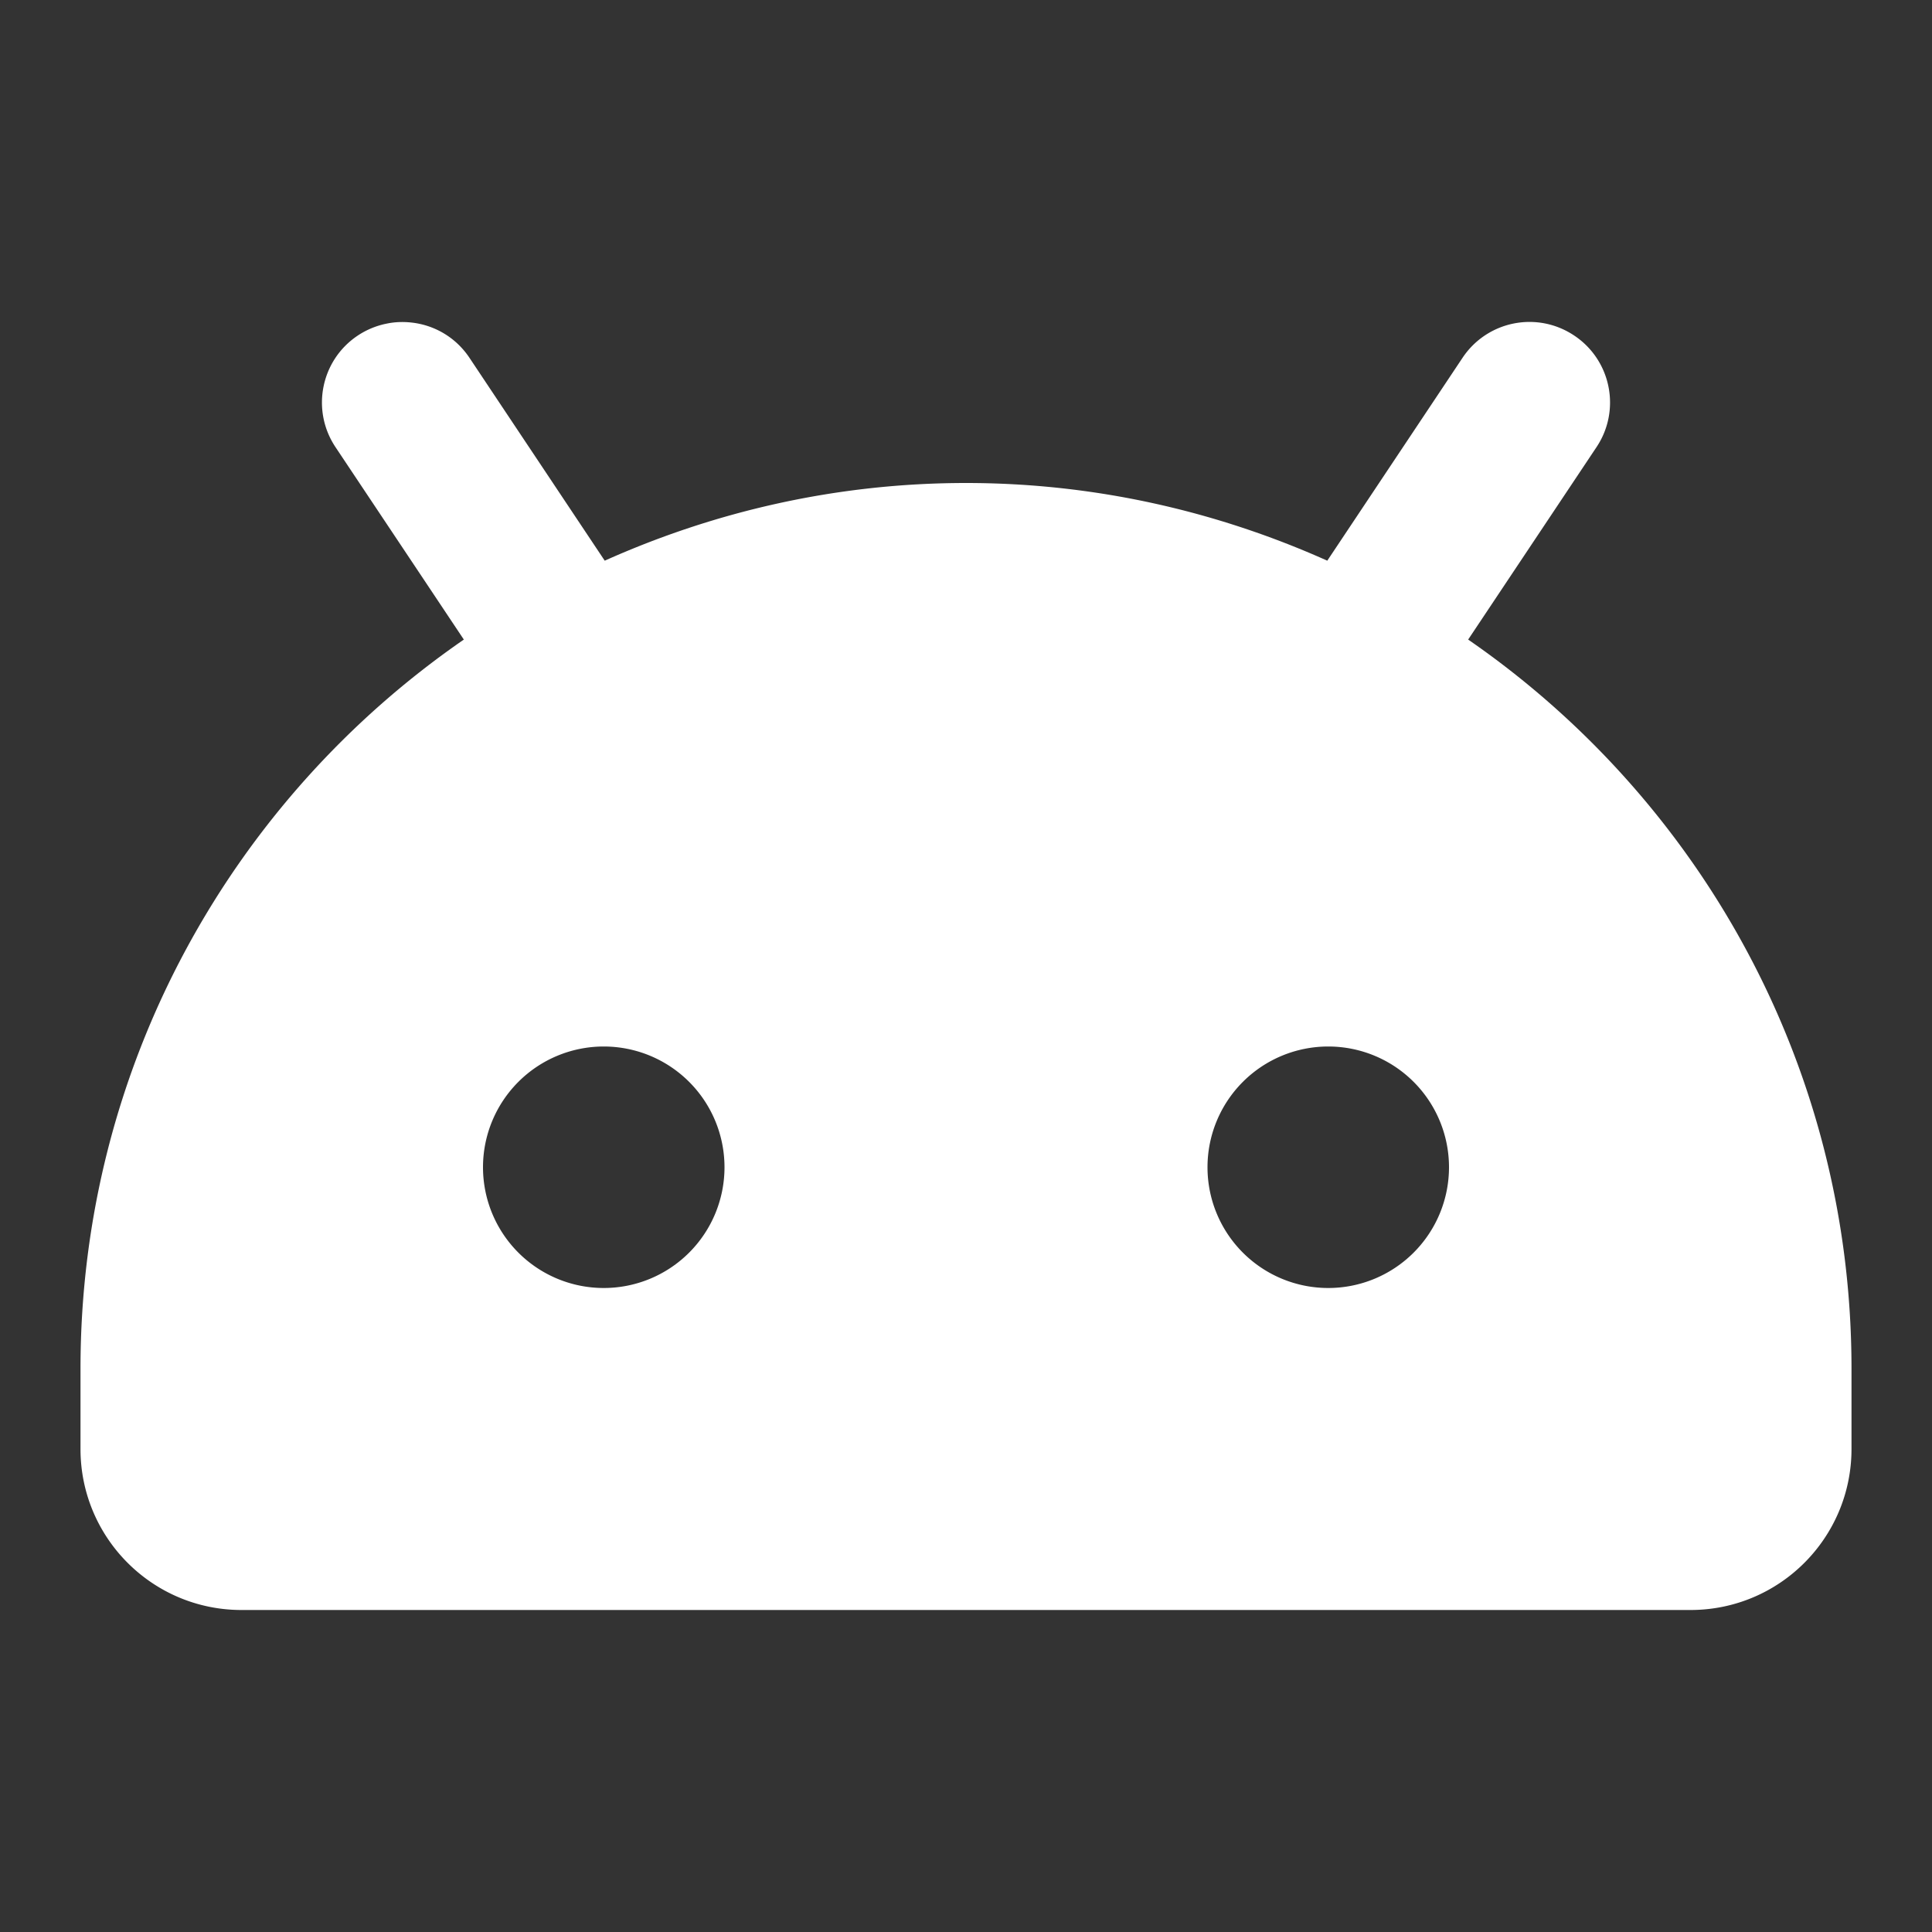 <?xml version="1.0" encoding="UTF-8" standalone="no"?>
<svg
   xmlns:dc="http://purl.org/dc/elements/1.1/"
   xmlns:cc="http://creativecommons.org/ns#"
   xmlns:rdf="http://www.w3.org/1999/02/22-rdf-syntax-ns#"
   xmlns:svg="http://www.w3.org/2000/svg"
   xmlns="http://www.w3.org/2000/svg"
   xmlns:sodipodi="http://sodipodi.sourceforge.net/DTD/sodipodi-0.dtd"
   xmlns:inkscape="http://www.inkscape.org/namespaces/inkscape"
   viewBox="0 0 24 24"
   width="24px"
   height="24px"
   version="1.1"
   id="svg66"
   sodipodi:docname="enabled.svg"
   inkscape:version="1.0.2 (e86c870879, 2021-01-15)">
  <rect x="0" y="0" width="24" height="24" fill="#333333" stroke="none"/>
  <defs
     id="defs70" />
  <sodipodi:namedview
     pagecolor="#ffffff"
     bordercolor="#666666"
     borderopacity="1"
     objecttolerance="10"
     gridtolerance="10"
     guidetolerance="10"
     inkscape:pageopacity="0"
     inkscape:pageshadow="2"
     inkscape:window-width="3840"
     inkscape:window-height="2080"
     id="namedview68"
     showgrid="false"
     inkscape:zoom="34.958333"
     inkscape:cx="4.5625745"
     inkscape:cy="12"
     inkscape:window-x="0"
     inkscape:window-y="51"
     inkscape:window-maximized="1"
     inkscape:current-layer="svg66" />
  <path
     id="path60"
     style="fill:#ffffff;fill-opacity:0.999;fill-rule:nonzero;opacity:1;"
     d="M 5.104 4.006 C 5.008 3.996 4.91 3.999 4.814 4.018 C 4.687 4.042 4.561 4.091 4.445 4.168 C 3.985 4.474 3.861 5.095 4.168 5.555 L 5.762 7.945 C 2.888 9.929 1 13.243 1 17 L 1 18 C 1 19.105 1.895 20 3 20 L 21 20 C 22.105 20 23 19.105 23 18 L 23 17 C 23 13.243 21.112 9.929 18.238 7.945 L 19.832 5.555 C 20.139 5.096 20.015 4.474 19.555 4.168 C 19.093 3.86 18.474 3.986 18.168 4.445 L 16.488 6.965 C 15.116 6.351 13.601 6 12 6 C 10.399 6 8.884 6.351 7.512 6.965 L 5.832 4.445 C 5.66 4.187 5.39 4.035 5.104 4.006 z M 7.5 13 A 1.5 1.5 0 0 1 9 14.5 A 1.5 1.5 0 0 1 7.5 16 A 1.5 1.5 0 0 1 6 14.5 A 1.5 1.5 0 0 1 7.5 13 z M 16.5 13 A 1.5 1.5 0 0 1 18 14.5 A 1.5 1.5 0 0 1 16.5 16 A 1.5 1.5 0 0 1 15 14.5 A 1.5 1.5 0 0 1 16.5 13 z " />
</svg>
